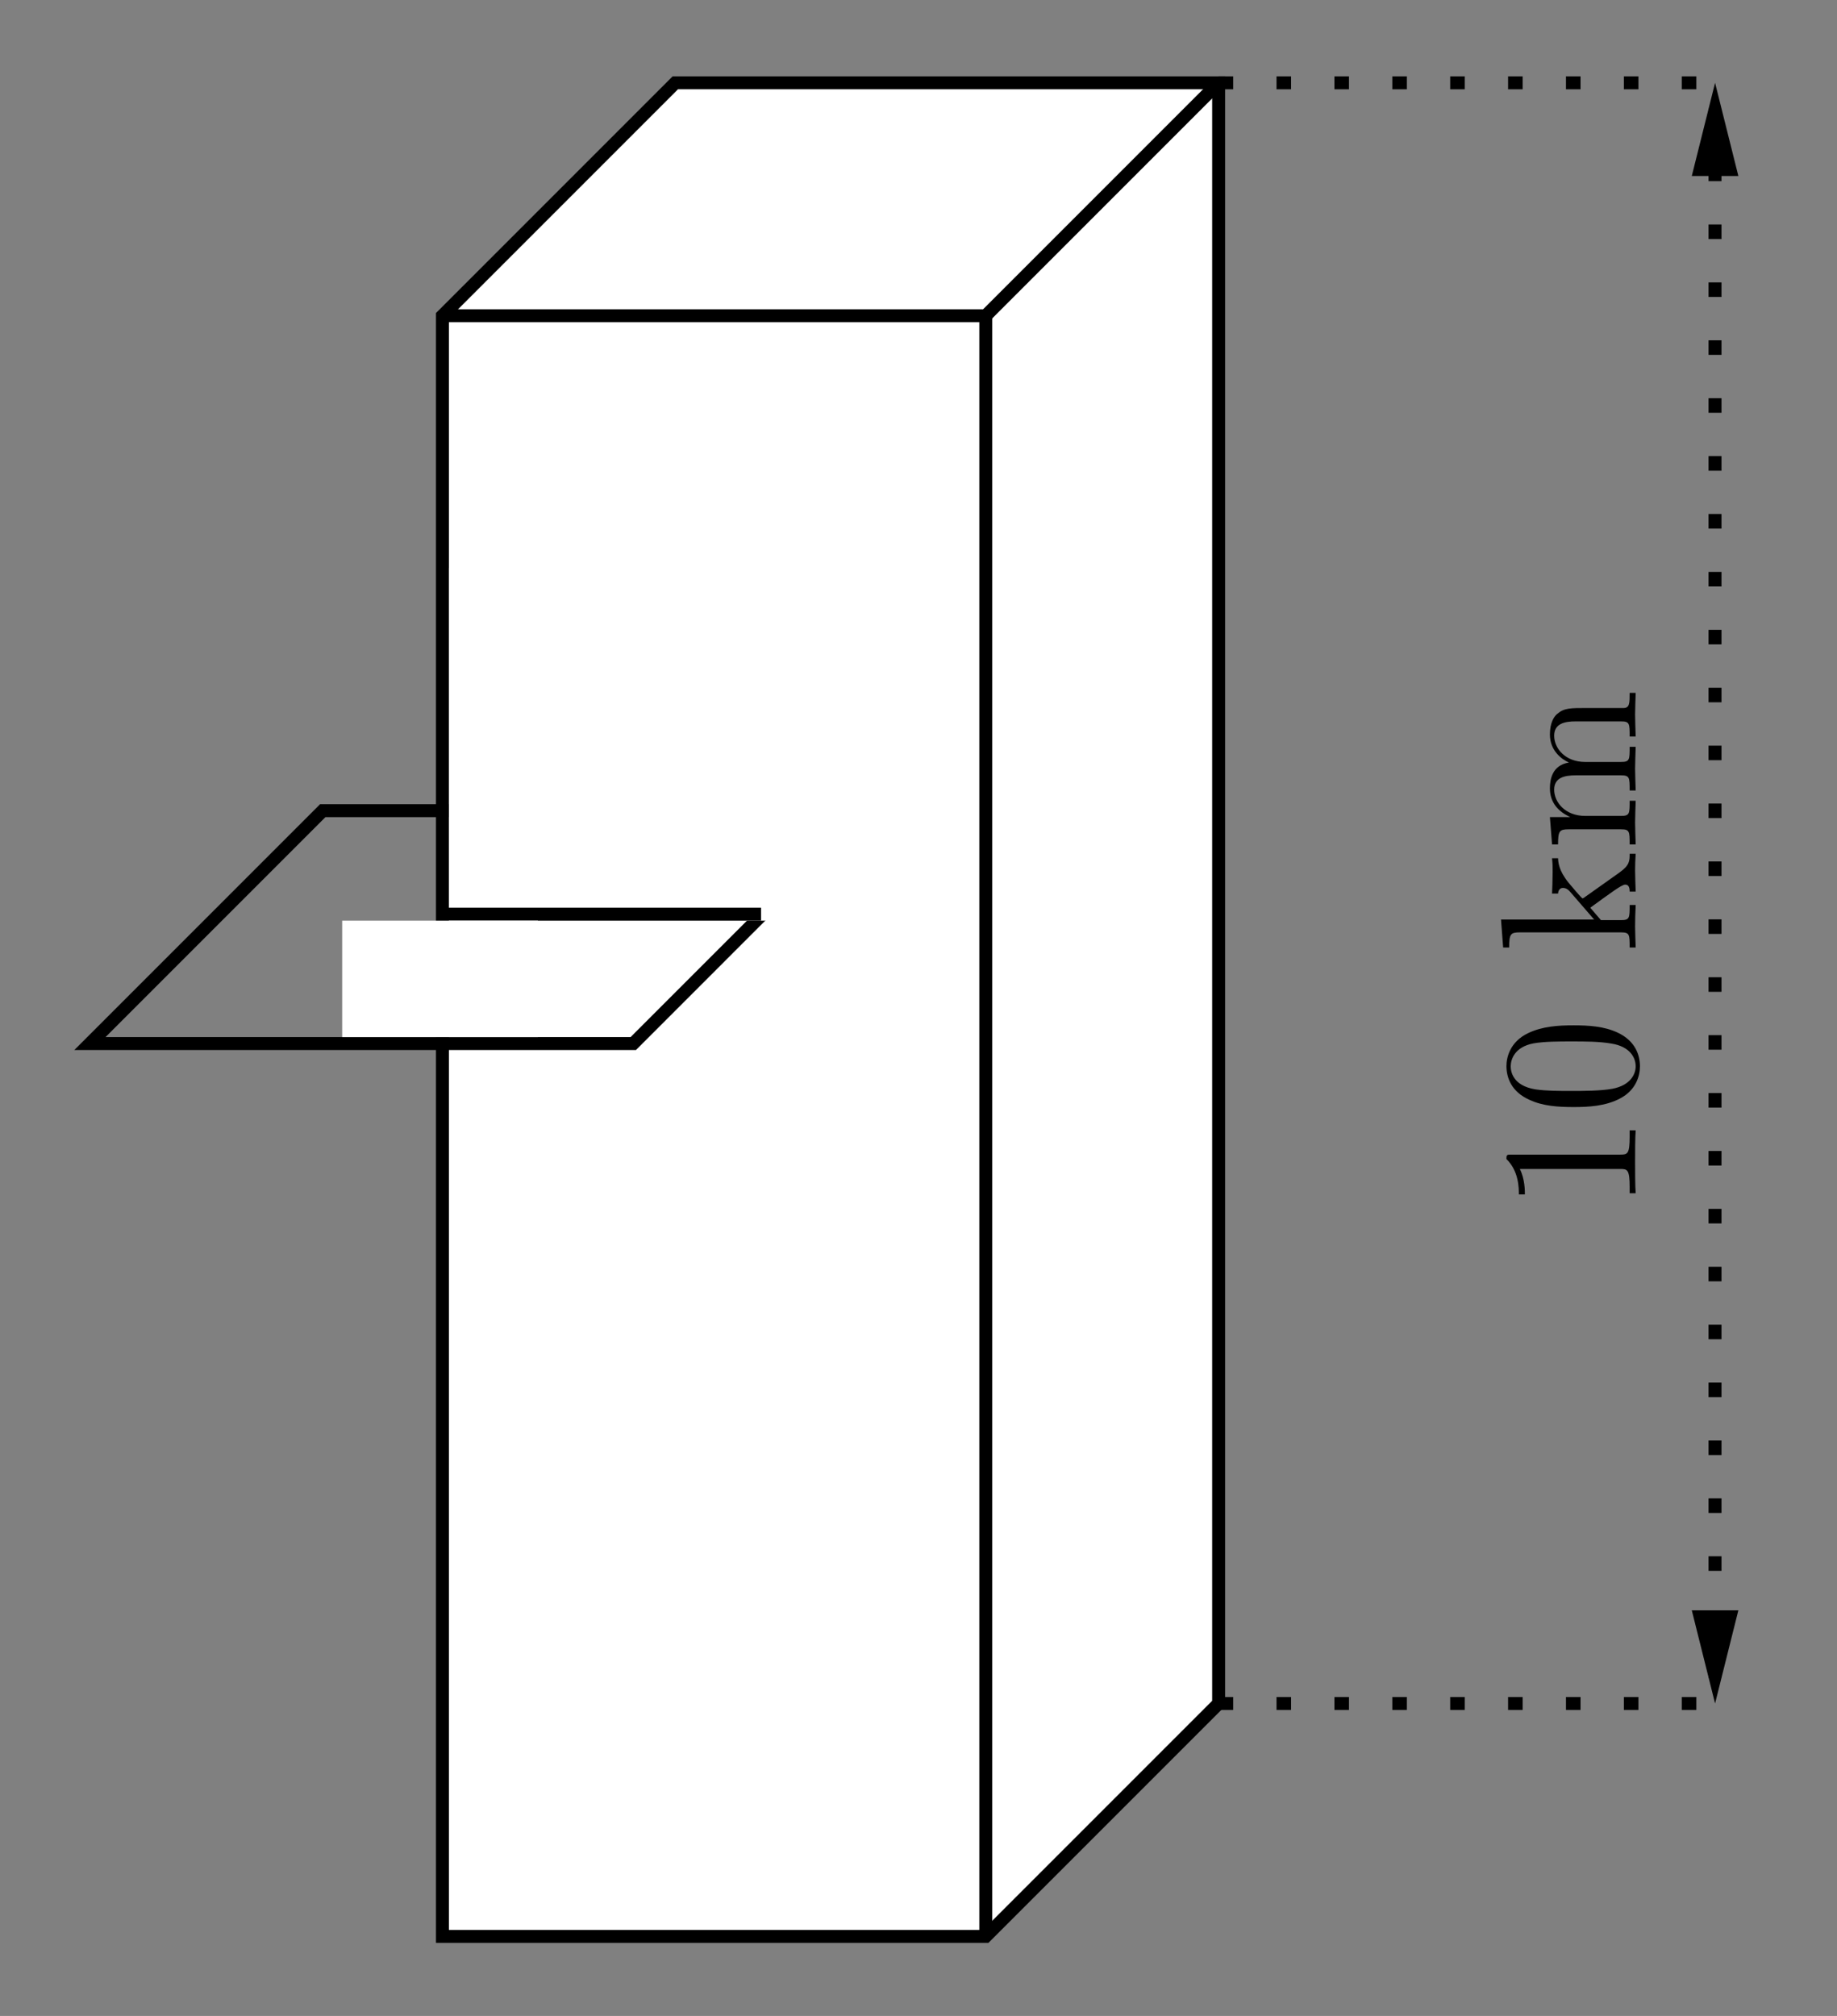 ﻿<svg xmlns="http://www.w3.org/2000/svg" xmlns:xlink="http://www.w3.org/1999/xlink" x="0" y="0" width="142" height="155.797" style="
        width:142px;
        height:155.797px;
        background: #FFF;
        fill: none;
">
        
        
        <rect width="100%" height="100%" fill="#808080" stroke="none"/>
        
        
        <svg xmlns="http://www.w3.org/2000/svg" class="role-diagram-draw-area"><g class="shapes-region" style="stroke: black; fill: none;"><g class="composite-shape"><path class="real" d=" M34.2,24.4 L52.2,6.4 L94.2,6.4 L94.2,131.65 L76.2,149.65 L34.2,149.65 Z" style="stroke-width: 1; stroke: rgb(0, 0, 0); fill: rgb(255, 255, 255); fill-opacity: 1;"/><path class="real" d=" M94.2,6.4 L76.2,24.4 L34.2,24.4" style="stroke-width: 1; stroke: rgb(0, 0, 0); fill: none; fill-opacity: 1;"/><path class="real" d=" M76.2,24.4 L76.2,149.65" style="stroke-width: 1; stroke: rgb(0, 0, 0); fill: none; fill-opacity: 1;"/></g><g class="composite-shape"><path class="real" d=" M24.95,62.65 L66.95,62.65 L48.95,80.65 L6.95,80.65 Z" style="stroke-width: 1; stroke: rgb(0, 0, 0); fill: none; fill-opacity: 1;"/></g><g class="composite-shape"><path class="real" d=" M35.2,44.4 L70.83,44.4 L70.83,70.65 L35.2,70.65 Z" style="stroke-width: 1; stroke: rgb(255, 255, 255); stroke-opacity: 1; fill: rgb(255, 255, 255); fill-opacity: 1;"/></g><g class="arrow-line"><path class="connection real" stroke-dasharray="" d="  M34.2,70.65 L58.83,70.65" style="stroke: rgb(0, 0, 0); stroke-width: 1; fill: none; fill-opacity: 1;"/></g><g class="composite-shape"><path class="real" d=" M26.95,71.65 L41.08,71.65 L41.08,79.65 L26.95,79.65 Z" style="stroke-width: 1; stroke: rgb(255, 255, 255); stroke-opacity: 1; fill: rgb(255, 255, 255); fill-opacity: 1;"/></g><g class="arrow-line"><path class="connection real" stroke-dasharray="1.125 3.35" d="  M94.2,6.4 L132.57,6.4" style="stroke: rgb(0, 0, 0); stroke-width: 1; fill: none; fill-opacity: 1;"/></g><g class="arrow-line"><path class="connection real" stroke-dasharray="1.125 3.35" d="  M94.2,131.65 L132.57,131.65" style="stroke: rgb(0, 0, 0); stroke-width: 1; fill: none; fill-opacity: 1;"/></g><g class="arrow-line"><path class="connection real" stroke-dasharray="1.125 3.35" d="  M132.57,8.4 L132.57,129.65" style="stroke: rgb(0, 0, 0); stroke-width: 1; fill: none; fill-opacity: 1;"/><g stroke="none" fill="#000" transform="matrix(-1.8369701987210297e-16,-1,1,-1.8369701987210297e-16,132.575,131.65)" style="stroke: none; fill: rgb(0, 0, 0); stroke-width: 1;"><path d=" M7.2,-1.8 L0,0 L7.2,1.8 Z"/></g><g stroke="none" fill="#000" transform="matrix(6.123233995736766e-17,1,-1,6.123233995736766e-17,132.575,6.4)" style="stroke: none; fill: rgb(0, 0, 0); stroke-width: 1;"><path d=" M7.2,-1.8 L0,0 L7.2,1.8 Z"/></g></g><g/></g><g/><g/><g/></svg>
        <svg xmlns="http://www.w3.org/2000/svg" xmlns:xlink="http://www.w3.org/1999/xlink" width="140" height="153.797" style="width:140px;height:153.797px;font-family:LatinModern-Math, LatinModern, Asana-Math, Asana;background:#FFF;"><g transform="matrix(-1.8369701987210297e-16,-1,1,-1.8369701987210297e-16,47.5,194.375)"><g><g><g transform="matrix(1,0,0,1,100.734,78.938)"><path transform="matrix(0.015,0,0,-0.015,0,0)" d="M89 571C109 571 168 571 220 597L220 79C220 43 217 31 127 31L95 31L95 0C130 3 217 3 257 3C297 3 384 3 419 0L419 31L387 31C297 31 294 42 294 79L294 640C294 664 294 666 271 666C209 602 121 602 89 602ZM539 320C539 245 543 155 584 79C627 -2 700 -22 749 -22C803 -22 879 -1 923 94C955 163 960 241 960 320C960 400 955 480 920 554C874 650 792 666 750 666C690 666 617 640 576 547C544 478 539 400 539 320ZM622 332C622 396 622 462 630 516C649 635 724 644 749 644C782 644 848 626 867 527C877 471 877 395 877 332C877 257 877 189 866 125C851 30 794 0 749 0C710 0 651 25 633 121C622 181 622 273 622 332ZM1361 0C1394 1 1441 3 1470 3C1500 3 1540 2 1580 0L1580 31C1513 31 1502 31 1502 76L1502 179L1566 234C1643 128 1685 72 1685 54C1685 35 1668 31 1649 31L1649 0C1677 1 1736 3 1757 3C1786 3 1815 2 1844 0L1844 31C1807 31 1785 31 1747 84L1620 263C1619 265 1614 271 1614 274C1614 278 1685 338 1695 346C1758 397 1800 399 1821 400L1821 431C1792 428 1779 428 1751 428C1715 428 1653 430 1639 431L1639 400C1658 399 1668 388 1668 375C1668 355 1654 343 1646 336L1505 214L1505 694L1361 683L1361 652C1431 652 1439 645 1439 596L1439 76C1439 31 1428 31 1361 31ZM1892 0C1927 1 1978 3 2005 3C2031 3 2083 1 2117 0L2117 31C2050 31 2039 31 2039 76L2039 260C2039 364 2110 420 2174 420C2237 420 2248 366 2248 309L2248 76C2248 31 2237 31 2170 31L2170 0C2205 1 2256 3 2283 3C2309 3 2361 1 2395 0L2395 31C2328 31 2317 31 2317 76L2317 260C2317 364 2388 420 2452 420C2515 420 2526 366 2526 309L2526 76C2526 31 2515 31 2448 31L2448 0C2483 1 2534 3 2561 3C2587 3 2639 1 2673 0L2673 31C2621 31 2596 31 2595 61L2595 252C2595 338 2595 369 2564 405C2550 422 2517 442 2459 442C2375 442 2331 382 2314 344C2300 431 2226 442 2181 442C2108 442 2061 399 2033 337L2033 442L1892 431L1892 400C1962 400 1970 393 1970 344L1970 76C1970 31 1959 31 1892 31Z" stroke="rgb(0,0,0)" stroke-opacity="1" stroke-width="0" fill="rgb(0,0,0)" fill-opacity="1"></path></g></g></g></g></svg>
</svg>
